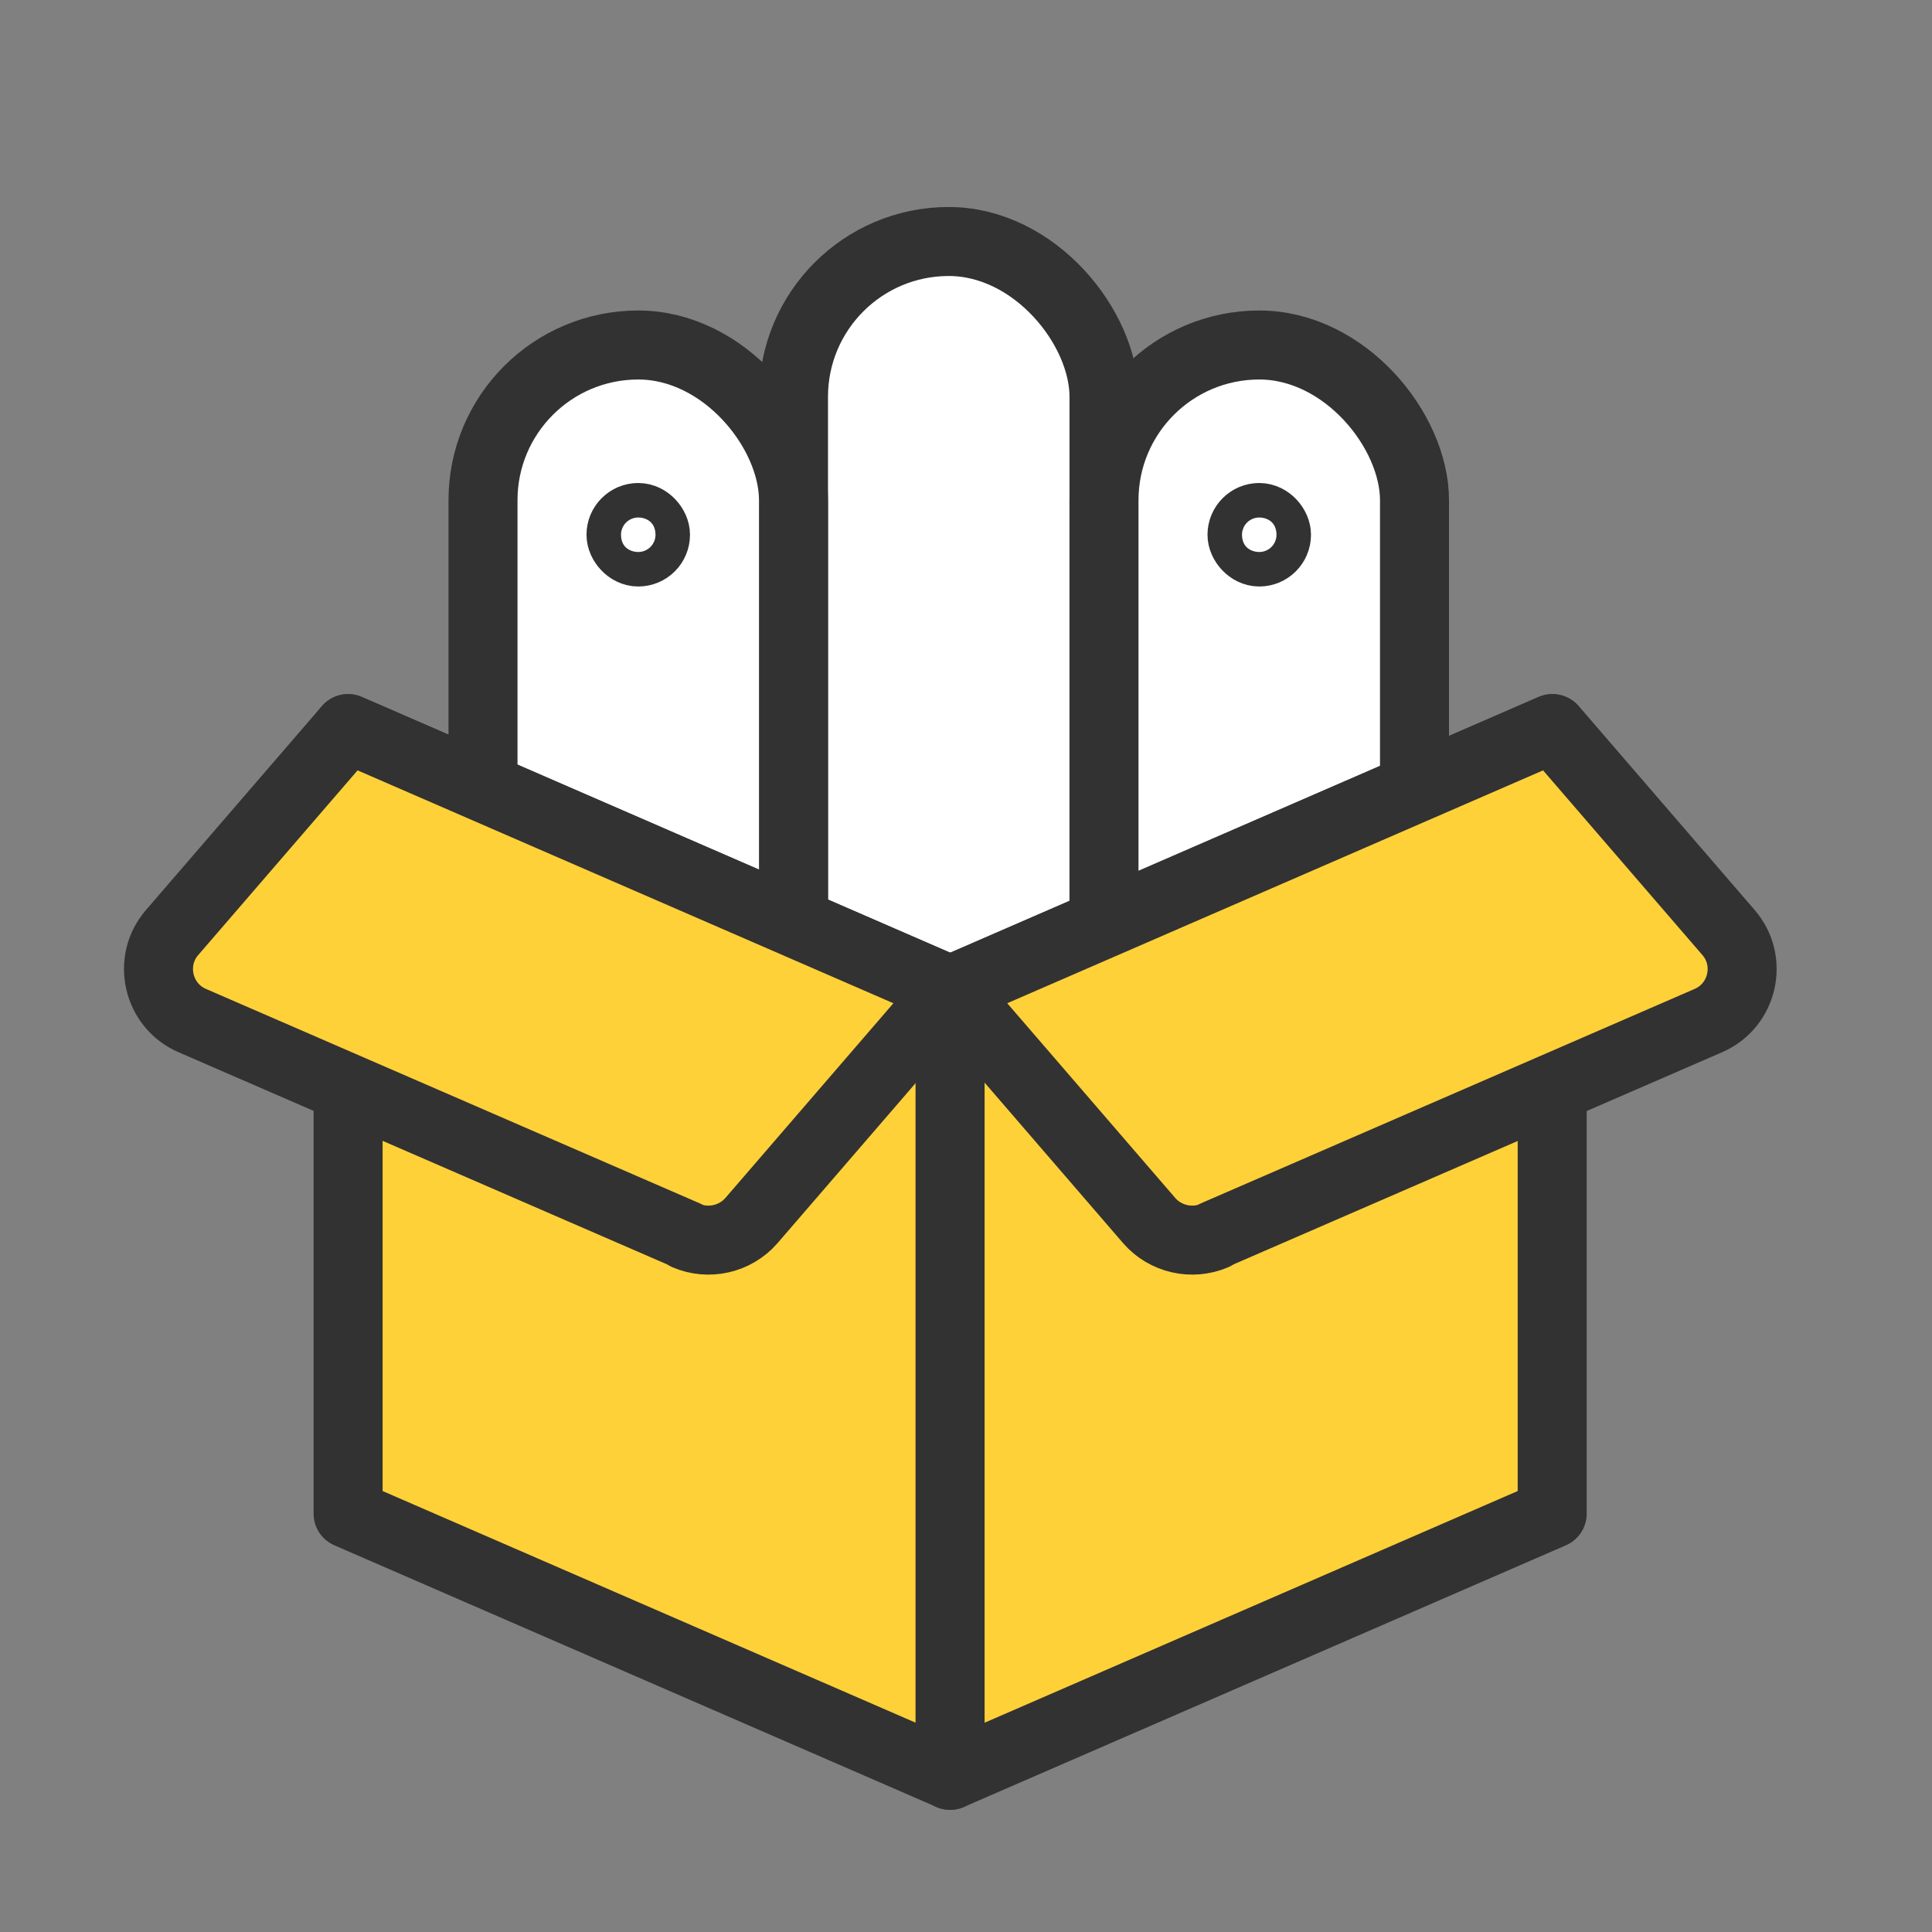 <svg width="56" height="56" viewBox="0 0 56 56" fill="none" xmlns="http://www.w3.org/2000/svg">
<rect x="0" y="0" width="56" height="56" fill="#808080" stroke="none"/>
<rect x="23" y="7" width="9" height="30" rx="4.5" fill="white" stroke="#323232" stroke-width="2" stroke-linejoin="round"/>
<rect x="32" y="10" width="9" height="27" rx="4.5" fill="white" stroke="#323232" stroke-width="2" stroke-linejoin="round"/>
<rect x="14" y="10" width="9" height="27" rx="4.5" fill="white" stroke="#323232" stroke-width="2" stroke-linejoin="round"/>
<rect x="18" y="15" width="1" height="1" rx="0.5" fill="white" stroke="#323232" stroke-width="2" stroke-linejoin="round"/>
<rect x="36" y="15" width="1" height="1" rx="0.5" fill="white" stroke="#323232" stroke-width="2" stroke-linejoin="round"/>
<path d="M27.542 51.459L10.09 43.874V21.119L27.542 28.704V51.459Z" fill="#FFD139" stroke="#323232" stroke-width="2" stroke-linecap="round" stroke-linejoin="round"/>
<path d="M27.539 51.459L44.991 43.874V21.119L27.539 28.704V51.459Z" fill="#FFD139" stroke="#323232" stroke-width="2" stroke-linecap="round" stroke-linejoin="round"/>
<path d="M19.894 35.801L5.573 29.582C4.569 29.148 4.275 27.859 4.984 27.035L10.088 21.119L27.54 28.704L21.781 35.379C21.312 35.92 20.538 36.094 19.883 35.812L19.894 35.801Z" fill="#FFD139" stroke="#323232" stroke-width="2" stroke-linecap="round" stroke-linejoin="round"/>
<path d="M35.197 35.801L49.518 29.582C50.522 29.148 50.816 27.859 50.107 27.035L45.003 21.119L27.551 28.704L33.31 35.379C33.779 35.92 34.553 36.094 35.208 35.812L35.197 35.801Z" fill="#FFD139" stroke="#323232" stroke-width="2" stroke-linecap="round" stroke-linejoin="round"/>
</svg>
